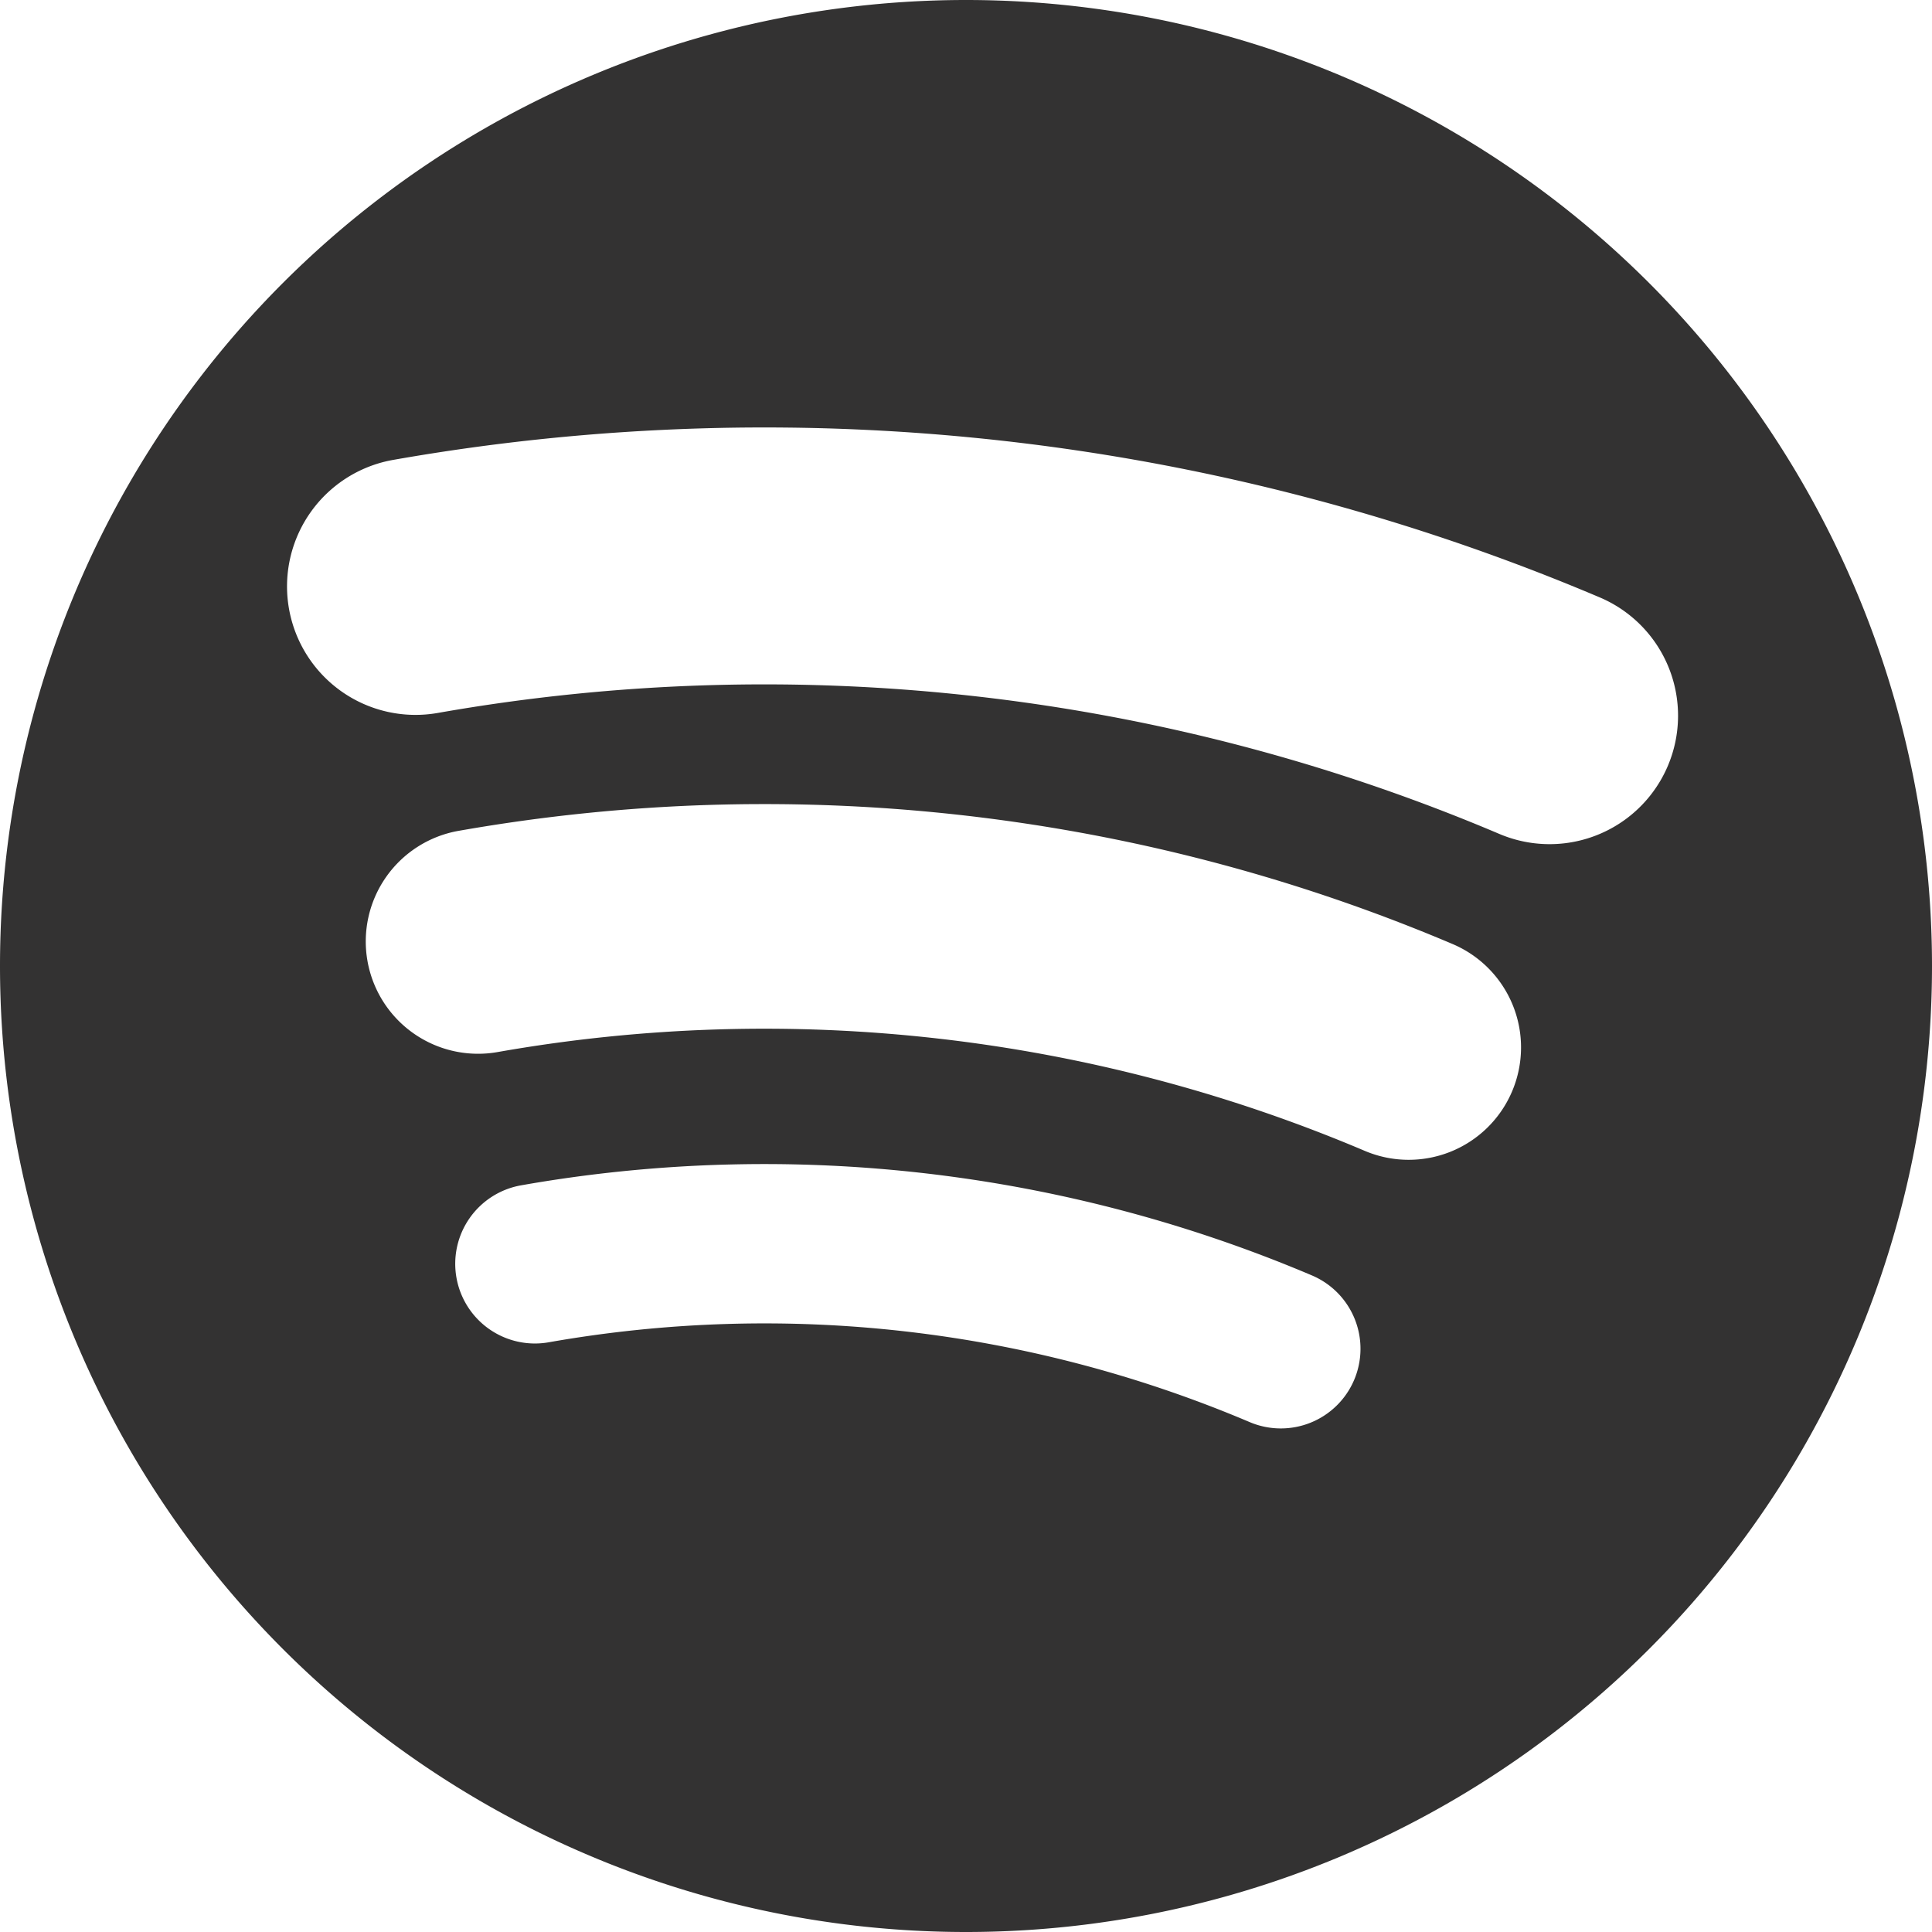 <?xml version="1.0" encoding="UTF-8" standalone="no"?>
<!-- Created with Inkscape (http://www.inkscape.org/) -->

<svg
   width="50mm"
   height="50mm"
   viewBox="0 0 50 50"
   version="1.1"
   id="svg5"
   inkscape:version="1.2 (dc2aeda, 2022-05-15)"
   sodipodi:docname="spotify.svg"
   xmlns:inkscape="http://www.inkscape.org/namespaces/inkscape"
   xmlns:sodipodi="http://sodipodi.sourceforge.net/DTD/sodipodi-0.dtd"
   xmlns="http://www.w3.org/2000/svg"
   xmlns:svg="http://www.w3.org/2000/svg">
  <sodipodi:namedview
     id="namedview7"
     pagecolor="#505050"
     bordercolor="#333232"
     borderopacity="1"
     inkscape:showpageshadow="0"
     inkscape:pageopacity="0"
     inkscape:pagecheckerboard="1"
     inkscape:deskcolor="#505050"
     inkscape:document-units="mm"
     showgrid="false"
     inkscape:zoom="2.9783004"
     inkscape:cx="31.393744"
     inkscape:cy="126.75014"
     inkscape:window-width="1918"
     inkscape:window-height="1056"
     inkscape:window-x="1366"
     inkscape:window-y="0"
     inkscape:window-maximized="1"
     inkscape:current-layer="layer1" />
  <defs
     id="defs2" />
  <g
     inkscape:label="Layer 1"
     inkscape:groupmode="layer"
     id="layer1">
    <path
       id="path340"
       style="fill:#333232;stroke-width:0.324;stroke-linecap:round;stroke-linejoin:round;paint-order:markers fill stroke;stroke:none"
       d="M 25 0 A 25 25 0 0 0 0 25 A 25 25 0 0 0 25 50 A 25 25 0 0 0 50 25 A 25 25 0 0 0 25 0 z M 19.605 11.063 C 27.061 11.039 34.479 12.523 41.402 15.461 A 3.325 3.325 0 0 1 43.164 19.82 A 3.325 3.325 0 0 1 38.803 21.582 C 30.14 17.905 20.598 16.817 11.33 18.451 A 3.325 3.325 0 0 1 7.479 15.754 A 3.325 3.325 0 0 1 10.176 11.902 C 12.809 11.438 15.461 11.168 18.113 11.088 C 18.61 11.073 19.108 11.064 19.605 11.063 z M 19.637 20.81 C 25.779 20.79 31.89 22.011 37.594 24.432 A 2.907 2.907 0 0 1 39.133 28.244 A 2.907 2.907 0 0 1 35.322 29.785 C 28.245 26.781 20.45 25.892 12.879 27.227 A 2.907 2.907 0 0 1 9.51 24.869 A 2.907 2.907 0 0 1 11.869 21.502 C 14.038 21.12 16.223 20.896 18.408 20.83 C 18.818 20.818 19.228 20.811 19.637 20.81 z M 19.667 30.126 C 24.554 30.111 29.415 31.082 33.953 33.008 A 2.062 2.062 0 0 1 35.045 35.713 A 2.062 2.062 0 0 1 32.342 36.804 C 26.622 34.377 20.322 33.659 14.203 34.738 A 2.062 2.062 0 0 1 11.813 33.066 A 2.062 2.062 0 0 1 13.487 30.676 C 15.213 30.371 16.951 30.195 18.689 30.142 C 19.015 30.133 19.341 30.127 19.667 30.126 z " />
  </g>
</svg>
